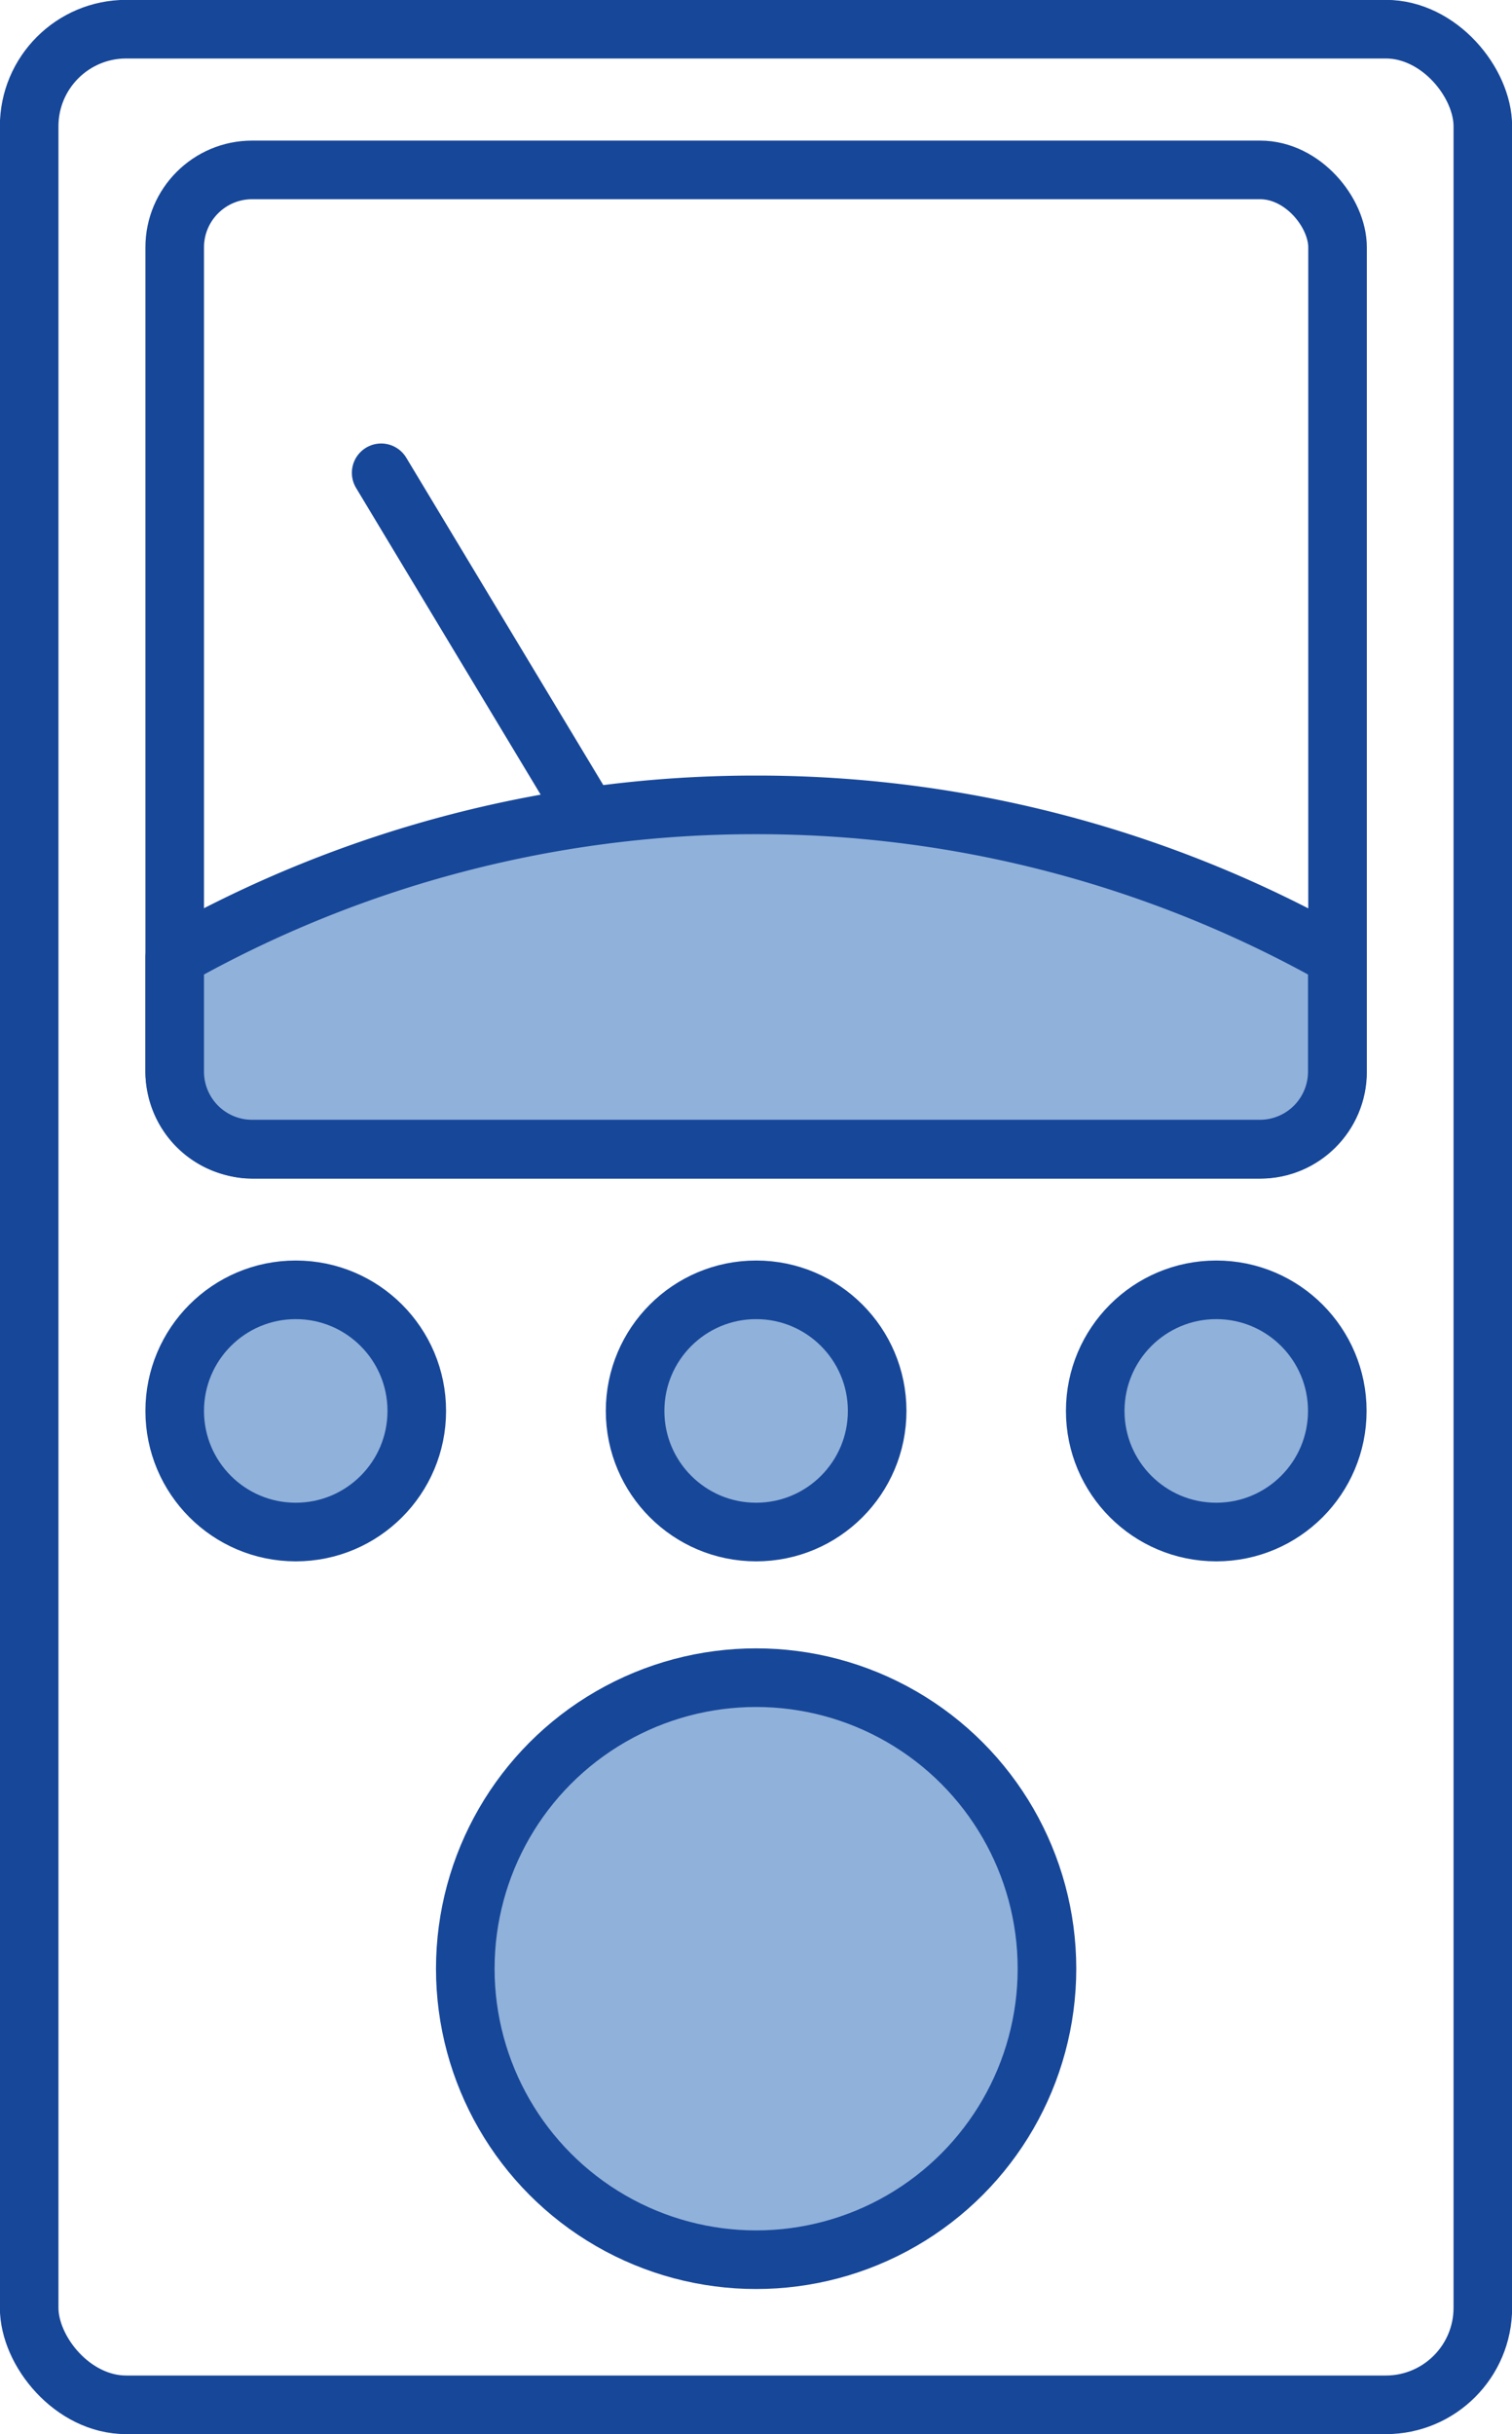<svg xmlns="http://www.w3.org/2000/svg" viewBox="0 0 58.59 94.27"><defs><style>.cls-1{fill:none;}.cls-1,.cls-2{stroke:#174799;stroke-linecap:round;stroke-linejoin:round;stroke-width:2.27px;}.cls-2{fill:#90b1da;}</style></defs><title>icon</title><g id="Layer_1" data-name="Layer 1"><rect class="cls-1" x="1.13" y="1.13" width="56.33" height="92" rx="3.76"/><rect class="cls-1" x="6.77" y="6.58" width="45.06" height="37.93" rx="3"/><path class="cls-2" d="M29.3,31.17a45.77,45.77,0,0,0-22.53,5.9V41.5a3,3,0,0,0,3,3H48.82a3,3,0,0,0,3-3V37.07A45.77,45.77,0,0,0,29.3,31.17Z"/><line class="cls-2" x1="22.52" y1="31.18" x2="14.77" y2="18.31"/><circle class="cls-2" cx="11.46" cy="54.64" r="4.69"/><circle class="cls-2" cx="29.3" cy="54.64" r="4.69"/><circle class="cls-2" cx="47.13" cy="54.64" r="4.69"/><circle class="cls-2" cx="29.3" cy="76.24" r="11.27"/></g></svg>